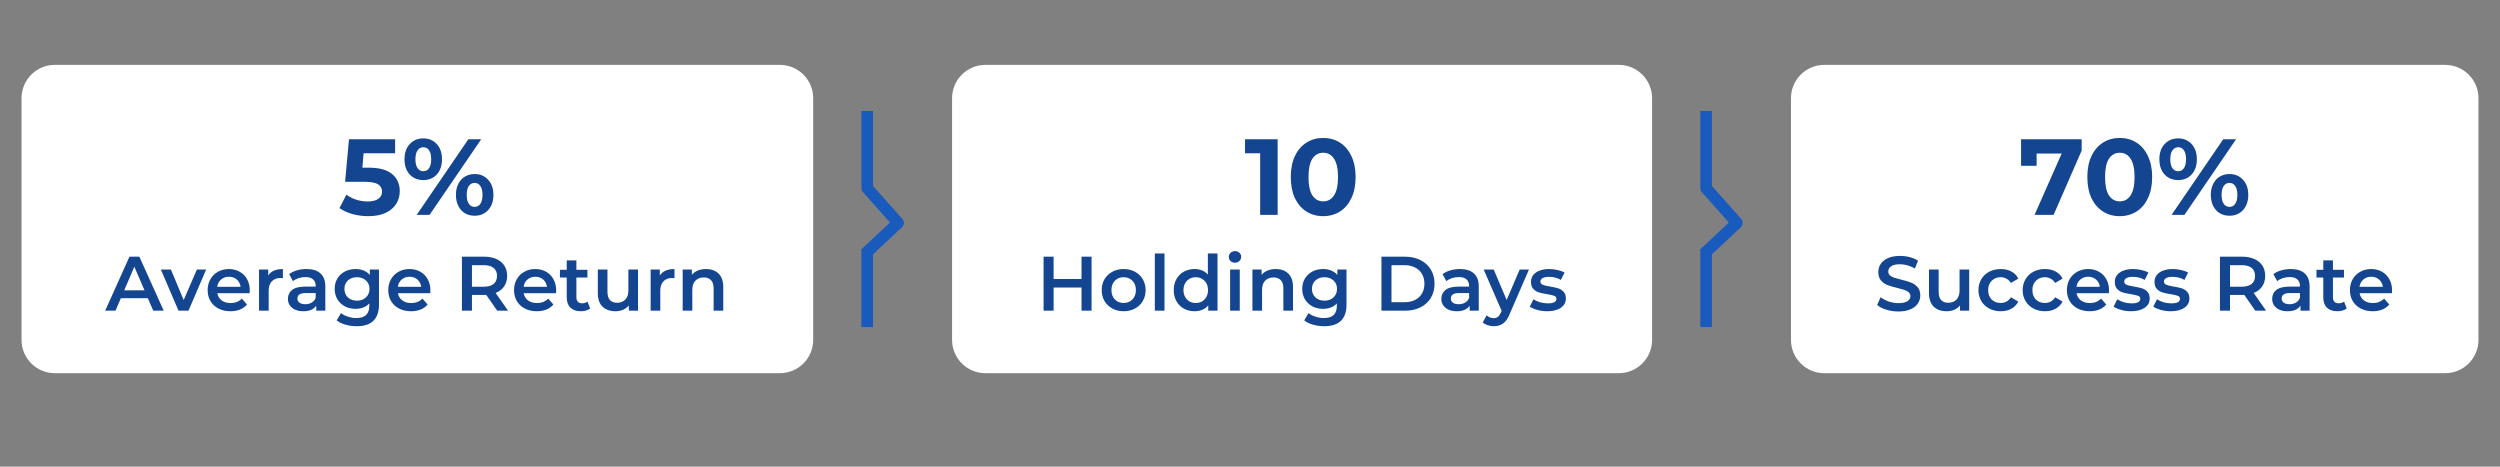 <svg width="600" height="112" viewBox="0 0 600 112" fill="none" xmlns="http://www.w3.org/2000/svg">
<rect x="0" y="0" width="600" height="112" fill="#808080" stroke="none"/>
<path d="M5.167 23.568C5.167 19.15 8.748 15.568 13.167 15.568H187.167C191.585 15.568 195.167 19.15 195.167 23.568V81.568C195.167 85.987 191.585 89.568 187.167 89.568H13.167C8.748 89.568 5.167 85.987 5.167 81.568V23.568Z" fill="white"/>
<path d="M88.449 40.239C91.007 40.239 92.891 40.749 94.101 41.768C95.328 42.788 95.942 44.154 95.942 45.865C95.942 46.971 95.665 47.982 95.112 48.898C94.559 49.797 93.712 50.523 92.571 51.076C91.448 51.612 90.057 51.88 88.397 51.88C87.118 51.88 85.857 51.715 84.612 51.387C83.385 51.041 82.339 50.557 81.475 49.935L83.134 46.72C83.826 47.239 84.621 47.645 85.52 47.939C86.418 48.215 87.343 48.353 88.294 48.353C89.348 48.353 90.178 48.146 90.782 47.731C91.388 47.316 91.69 46.737 91.69 45.994C91.69 45.217 91.37 44.629 90.731 44.231C90.109 43.834 89.02 43.635 87.464 43.635H82.823L83.757 33.42H94.827V36.791H87.257L86.971 40.239H88.449ZM101.593 43.22C100.262 43.22 99.173 42.771 98.326 41.872C97.496 40.956 97.082 39.737 97.082 38.217C97.082 36.696 97.496 35.486 98.326 34.587C99.173 33.671 100.262 33.213 101.593 33.213C102.924 33.213 104.004 33.671 104.833 34.587C105.663 35.486 106.078 36.696 106.078 38.217C106.078 39.737 105.663 40.956 104.833 41.872C104.004 42.771 102.924 43.22 101.593 43.22ZM112.404 33.42H115.489L103.096 51.568H100.011L112.404 33.42ZM101.593 41.094C102.18 41.094 102.638 40.852 102.967 40.368C103.312 39.884 103.485 39.167 103.485 38.217C103.485 37.266 103.312 36.549 102.967 36.065C102.638 35.581 102.18 35.339 101.593 35.339C101.022 35.339 100.564 35.589 100.219 36.091C99.873 36.575 99.7 37.283 99.7 38.217C99.7 39.15 99.873 39.867 100.219 40.368C100.564 40.852 101.022 41.094 101.593 41.094ZM113.907 51.776C113.043 51.776 112.265 51.577 111.574 51.179C110.9 50.765 110.373 50.177 109.993 49.416C109.612 48.656 109.422 47.775 109.422 46.772C109.422 45.77 109.612 44.888 109.993 44.128C110.373 43.367 110.9 42.788 111.574 42.391C112.265 41.976 113.043 41.768 113.907 41.768C115.238 41.768 116.319 42.226 117.148 43.142C117.995 44.041 118.419 45.251 118.419 46.772C118.419 48.293 117.995 49.512 117.148 50.428C116.319 51.326 115.238 51.776 113.907 51.776ZM113.907 49.65C114.495 49.65 114.953 49.408 115.282 48.924C115.627 48.423 115.8 47.705 115.8 46.772C115.8 45.839 115.627 45.13 115.282 44.646C114.953 44.145 114.495 43.894 113.907 43.894C113.337 43.894 112.879 44.136 112.533 44.62C112.188 45.104 112.015 45.821 112.015 46.772C112.015 47.723 112.188 48.44 112.533 48.924C112.879 49.408 113.337 49.65 113.907 49.65ZM35.481 71.568H29L27.722 74.568H25.24L31.074 61.605H33.444L39.296 74.568H36.777L35.481 71.568ZM34.685 69.68L32.24 64.013L29.814 69.68H34.685ZM49.475 64.68L45.234 74.568H42.846L38.605 64.68H41.012L44.086 72.013L47.253 64.68H49.475ZM59.947 69.68C59.947 69.84 59.935 70.068 59.91 70.365H52.151C52.286 71.093 52.638 71.673 53.206 72.105C53.786 72.525 54.502 72.735 55.354 72.735C56.441 72.735 57.336 72.377 58.04 71.661L59.28 73.087C58.836 73.618 58.274 74.019 57.595 74.291C56.916 74.562 56.151 74.698 55.299 74.698C54.212 74.698 53.256 74.482 52.428 74.05C51.601 73.618 50.959 73.019 50.502 72.254C50.058 71.476 49.836 70.599 49.836 69.624C49.836 68.661 50.052 67.797 50.484 67.031C50.928 66.254 51.54 65.649 52.317 65.216C53.095 64.784 53.972 64.568 54.947 64.568C55.91 64.568 56.768 64.784 57.521 65.216C58.286 65.636 58.879 66.235 59.299 67.013C59.731 67.778 59.947 68.667 59.947 69.68ZM54.947 66.42C54.206 66.42 53.577 66.642 53.058 67.087C52.552 67.519 52.243 68.099 52.132 68.828H57.743C57.645 68.112 57.342 67.531 56.836 67.087C56.33 66.642 55.7 66.42 54.947 66.42ZM64.374 66.124C65.041 65.087 66.214 64.568 67.893 64.568V66.772C67.695 66.735 67.516 66.716 67.356 66.716C66.454 66.716 65.751 66.982 65.245 67.513C64.738 68.031 64.485 68.784 64.485 69.772V74.568H62.17V64.68H64.374V66.124ZM73.58 64.568C75.037 64.568 76.148 64.92 76.913 65.624C77.691 66.315 78.08 67.365 78.08 68.772V74.568H75.895V73.365C75.611 73.797 75.203 74.13 74.672 74.365C74.154 74.587 73.524 74.698 72.784 74.698C72.043 74.698 71.395 74.575 70.839 74.328C70.284 74.068 69.852 73.716 69.543 73.272C69.247 72.815 69.099 72.303 69.099 71.735C69.099 70.846 69.426 70.136 70.08 69.605C70.747 69.062 71.79 68.791 73.21 68.791H75.765V68.642C75.765 67.951 75.555 67.42 75.135 67.05C74.728 66.68 74.117 66.494 73.302 66.494C72.747 66.494 72.197 66.581 71.654 66.754C71.123 66.926 70.672 67.167 70.302 67.476L69.395 65.791C69.913 65.395 70.537 65.093 71.265 64.883C71.993 64.673 72.765 64.568 73.58 64.568ZM73.265 73.013C73.845 73.013 74.358 72.883 74.802 72.624C75.259 72.352 75.58 71.97 75.765 71.476V70.328H73.376C72.043 70.328 71.376 70.766 71.376 71.642C71.376 72.062 71.543 72.395 71.876 72.642C72.21 72.889 72.672 73.013 73.265 73.013ZM90.956 64.68V73.068C90.956 76.55 89.178 78.291 85.623 78.291C84.672 78.291 83.771 78.167 82.919 77.92C82.067 77.686 81.363 77.34 80.808 76.883L81.845 75.142C82.277 75.501 82.82 75.784 83.475 75.994C84.141 76.216 84.814 76.328 85.493 76.328C86.579 76.328 87.376 76.081 87.882 75.587C88.388 75.093 88.641 74.34 88.641 73.328V72.809C88.246 73.241 87.765 73.568 87.197 73.791C86.629 74.013 86.005 74.124 85.326 74.124C84.388 74.124 83.536 73.926 82.771 73.531C82.018 73.124 81.419 72.556 80.975 71.828C80.542 71.099 80.326 70.266 80.326 69.328C80.326 68.389 80.542 67.562 80.975 66.846C81.419 66.118 82.018 65.556 82.771 65.161C83.536 64.766 84.388 64.568 85.326 64.568C86.042 64.568 86.691 64.686 87.271 64.92C87.863 65.155 88.357 65.513 88.752 65.994V64.68H90.956ZM85.678 72.161C86.555 72.161 87.271 71.902 87.826 71.383C88.394 70.852 88.678 70.167 88.678 69.328C88.678 68.501 88.394 67.828 87.826 67.309C87.271 66.791 86.555 66.531 85.678 66.531C84.789 66.531 84.061 66.791 83.493 67.309C82.938 67.828 82.66 68.501 82.66 69.328C82.66 70.167 82.938 70.852 83.493 71.383C84.061 71.902 84.789 72.161 85.678 72.161ZM103.296 69.68C103.296 69.84 103.283 70.068 103.258 70.365H95.499C95.635 71.093 95.987 71.673 96.555 72.105C97.135 72.525 97.851 72.735 98.703 72.735C99.789 72.735 100.684 72.377 101.388 71.661L102.629 73.087C102.184 73.618 101.623 74.019 100.944 74.291C100.265 74.562 99.499 74.698 98.647 74.698C97.561 74.698 96.604 74.482 95.777 74.05C94.95 73.618 94.308 73.019 93.851 72.254C93.407 71.476 93.184 70.599 93.184 69.624C93.184 68.661 93.4 67.797 93.833 67.031C94.277 66.254 94.888 65.649 95.666 65.216C96.444 64.784 97.32 64.568 98.296 64.568C99.258 64.568 100.117 64.784 100.87 65.216C101.635 65.636 102.228 66.235 102.647 67.013C103.079 67.778 103.296 68.667 103.296 69.68ZM98.296 66.42C97.555 66.42 96.925 66.642 96.407 67.087C95.9 67.519 95.592 68.099 95.481 68.828H101.092C100.993 68.112 100.691 67.531 100.184 67.087C99.678 66.642 99.049 66.42 98.296 66.42ZM119.341 74.568L116.693 70.772C116.581 70.784 116.415 70.791 116.193 70.791H113.267V74.568H110.859V61.605H116.193C117.316 61.605 118.291 61.791 119.118 62.161C119.958 62.531 120.6 63.062 121.044 63.754C121.489 64.445 121.711 65.266 121.711 66.216C121.711 67.192 121.47 68.031 120.989 68.735C120.52 69.439 119.841 69.963 118.952 70.309L121.933 74.568H119.341ZM119.285 66.216C119.285 65.389 119.014 64.754 118.47 64.309C117.927 63.865 117.131 63.642 116.081 63.642H113.267V68.809H116.081C117.131 68.809 117.927 68.587 118.47 68.142C119.014 67.686 119.285 67.044 119.285 66.216ZM133.479 69.68C133.479 69.84 133.466 70.068 133.442 70.365H125.682C125.818 71.093 126.17 71.673 126.738 72.105C127.318 72.525 128.034 72.735 128.886 72.735C129.972 72.735 130.867 72.377 131.571 71.661L132.812 73.087C132.367 73.618 131.806 74.019 131.127 74.291C130.448 74.562 129.682 74.698 128.83 74.698C127.744 74.698 126.787 74.482 125.96 74.05C125.133 73.618 124.491 73.019 124.034 72.254C123.59 71.476 123.367 70.599 123.367 69.624C123.367 68.661 123.583 67.797 124.016 67.031C124.46 66.254 125.071 65.649 125.849 65.216C126.627 64.784 127.503 64.568 128.479 64.568C129.442 64.568 130.3 64.784 131.053 65.216C131.818 65.636 132.411 66.235 132.83 67.013C133.263 67.778 133.479 68.667 133.479 69.68ZM128.479 66.42C127.738 66.42 127.108 66.642 126.59 67.087C126.083 67.519 125.775 68.099 125.664 68.828H131.275C131.176 68.112 130.874 67.531 130.367 67.087C129.861 66.642 129.232 66.42 128.479 66.42ZM141.647 74.031C141.375 74.254 141.042 74.42 140.647 74.531C140.264 74.642 139.856 74.698 139.424 74.698C138.338 74.698 137.498 74.414 136.906 73.846C136.313 73.278 136.017 72.451 136.017 71.365V66.605H134.387V64.754H136.017V62.494H138.332V64.754H140.98V66.605H138.332V71.309C138.332 71.791 138.449 72.161 138.684 72.42C138.918 72.667 139.258 72.791 139.702 72.791C140.221 72.791 140.653 72.655 140.998 72.383L141.647 74.031ZM153.125 64.68V74.568H150.921V73.309C150.551 73.754 150.088 74.099 149.532 74.346C148.977 74.581 148.378 74.698 147.736 74.698C146.415 74.698 145.372 74.334 144.606 73.605C143.853 72.865 143.477 71.772 143.477 70.328V64.68H145.791V70.013C145.791 70.902 145.989 71.568 146.384 72.013C146.791 72.445 147.366 72.661 148.106 72.661C148.933 72.661 149.588 72.408 150.069 71.902C150.563 71.383 150.81 70.642 150.81 69.68V64.68H153.125ZM158.359 66.124C159.026 65.087 160.199 64.568 161.878 64.568V66.772C161.68 66.735 161.501 66.716 161.341 66.716C160.44 66.716 159.736 66.982 159.23 67.513C158.724 68.031 158.47 68.784 158.47 69.772V74.568H156.156V64.68H158.359V66.124ZM169.453 64.568C170.7 64.568 171.7 64.933 172.453 65.661C173.206 66.389 173.582 67.47 173.582 68.902V74.568H171.267V69.198C171.267 68.334 171.064 67.686 170.656 67.254C170.249 66.809 169.669 66.587 168.916 66.587C168.064 66.587 167.391 66.846 166.897 67.365C166.403 67.871 166.156 68.605 166.156 69.568V74.568H163.842V64.68H166.045V65.957C166.428 65.501 166.909 65.155 167.49 64.92C168.07 64.686 168.724 64.568 169.453 64.568Z" fill="#134590"/>
<path d="M208.13 45.161L206.734 45.161C206.734 45.503 206.86 45.833 207.087 46.088L208.13 45.161ZM215.537 53.494L216.491 54.512C217.043 53.995 217.082 53.133 216.58 52.567L215.537 53.494ZM208.13 60.439L207.175 59.421L206.734 59.834L206.734 60.439L208.13 60.439ZM206.734 26.643L206.734 45.161L209.525 45.161L209.525 26.643L206.734 26.643ZM207.087 46.088L214.494 54.421L216.58 52.567L209.172 44.234L207.087 46.088ZM214.583 52.477L207.175 59.421L209.084 61.457L216.491 54.512L214.583 52.477ZM206.734 60.439L206.734 78.494L209.525 78.494L209.525 60.439L206.734 60.439Z" fill="#195BBD"/>
<path d="M228.5 23.568C228.5 19.15 232.082 15.568 236.5 15.568H388.5C392.918 15.568 396.5 19.15 396.5 23.568V81.568C396.5 85.987 392.918 89.568 388.5 89.568H236.5C232.082 89.568 228.5 85.987 228.5 81.568V23.568Z" fill="white"/>
<path d="M306.637 33.42V51.568H302.437V36.791H298.807V33.42H306.637ZM317.567 51.88C316.063 51.88 314.724 51.508 313.549 50.765C312.373 50.021 311.449 48.95 310.775 47.55C310.118 46.133 309.789 44.447 309.789 42.494C309.789 40.541 310.118 38.865 310.775 37.465C311.449 36.047 312.373 34.967 313.549 34.224C314.724 33.481 316.063 33.109 317.567 33.109C319.071 33.109 320.41 33.481 321.586 34.224C322.761 34.967 323.677 36.047 324.334 37.465C325.008 38.865 325.345 40.541 325.345 42.494C325.345 44.447 325.008 46.133 324.334 47.55C323.677 48.95 322.761 50.021 321.586 50.765C320.41 51.508 319.071 51.88 317.567 51.88ZM317.567 48.328C318.673 48.328 319.537 47.852 320.16 46.902C320.799 45.951 321.119 44.482 321.119 42.494C321.119 40.507 320.799 39.038 320.16 38.087C319.537 37.136 318.673 36.661 317.567 36.661C316.478 36.661 315.614 37.136 314.975 38.087C314.352 39.038 314.041 40.507 314.041 42.494C314.041 44.482 314.352 45.951 314.975 46.902C315.614 47.852 316.478 48.328 317.567 48.328ZM261.975 61.605V74.568H259.568V69.013H252.864V74.568H250.457V61.605H252.864V66.957H259.568V61.605H261.975ZM269.671 74.698C268.671 74.698 267.77 74.482 266.967 74.05C266.165 73.618 265.535 73.019 265.078 72.254C264.634 71.476 264.412 70.599 264.412 69.624C264.412 68.649 264.634 67.778 265.078 67.013C265.535 66.247 266.165 65.649 266.967 65.216C267.77 64.784 268.671 64.568 269.671 64.568C270.683 64.568 271.591 64.784 272.393 65.216C273.196 65.649 273.819 66.247 274.264 67.013C274.72 67.778 274.949 68.649 274.949 69.624C274.949 70.599 274.72 71.476 274.264 72.254C273.819 73.019 273.196 73.618 272.393 74.05C271.591 74.482 270.683 74.698 269.671 74.698ZM269.671 72.716C270.523 72.716 271.227 72.433 271.782 71.865C272.338 71.297 272.615 70.55 272.615 69.624C272.615 68.698 272.338 67.951 271.782 67.383C271.227 66.815 270.523 66.531 269.671 66.531C268.819 66.531 268.115 66.815 267.56 67.383C267.017 67.951 266.745 68.698 266.745 69.624C266.745 70.55 267.017 71.297 267.56 71.865C268.115 72.433 268.819 72.716 269.671 72.716ZM277.162 60.828H279.477V74.568H277.162V60.828ZM292.201 60.828V74.568H289.978V73.291C289.596 73.76 289.12 74.112 288.552 74.346C287.997 74.581 287.38 74.698 286.701 74.698C285.75 74.698 284.892 74.488 284.126 74.068C283.373 73.649 282.781 73.056 282.349 72.291C281.917 71.513 281.701 70.624 281.701 69.624C281.701 68.624 281.917 67.741 282.349 66.976C282.781 66.21 283.373 65.618 284.126 65.198C284.892 64.778 285.75 64.568 286.701 64.568C287.355 64.568 287.954 64.68 288.497 64.902C289.04 65.124 289.503 65.457 289.886 65.902V60.828H292.201ZM286.978 72.716C287.534 72.716 288.034 72.593 288.478 72.346C288.923 72.087 289.275 71.723 289.534 71.254C289.793 70.784 289.923 70.241 289.923 69.624C289.923 69.007 289.793 68.463 289.534 67.994C289.275 67.525 288.923 67.167 288.478 66.92C288.034 66.661 287.534 66.531 286.978 66.531C286.423 66.531 285.923 66.661 285.478 66.92C285.034 67.167 284.682 67.525 284.423 67.994C284.163 68.463 284.034 69.007 284.034 69.624C284.034 70.241 284.163 70.784 284.423 71.254C284.682 71.723 285.034 72.087 285.478 72.346C285.923 72.593 286.423 72.716 286.978 72.716ZM295.229 64.68H297.544V74.568H295.229V64.68ZM296.395 63.05C295.976 63.05 295.624 62.92 295.34 62.661C295.056 62.389 294.914 62.056 294.914 61.661C294.914 61.266 295.056 60.939 295.34 60.679C295.624 60.408 295.976 60.272 296.395 60.272C296.815 60.272 297.167 60.402 297.451 60.661C297.735 60.908 297.877 61.223 297.877 61.605C297.877 62.013 297.735 62.358 297.451 62.642C297.179 62.914 296.827 63.05 296.395 63.05ZM306.193 64.568C307.44 64.568 308.44 64.933 309.193 65.661C309.946 66.389 310.322 67.47 310.322 68.902V74.568H308.008V69.198C308.008 68.334 307.804 67.686 307.397 67.254C306.989 66.809 306.409 66.587 305.656 66.587C304.804 66.587 304.131 66.846 303.637 67.365C303.143 67.871 302.897 68.605 302.897 69.568V74.568H300.582V64.68H302.785V65.957C303.168 65.501 303.65 65.155 304.23 64.92C304.81 64.686 305.464 64.568 306.193 64.568ZM323.164 64.68V73.068C323.164 76.55 321.386 78.291 317.831 78.291C316.88 78.291 315.979 78.167 315.127 77.92C314.275 77.686 313.572 77.34 313.016 76.883L314.053 75.142C314.485 75.501 315.028 75.784 315.683 75.994C316.349 76.216 317.022 76.328 317.701 76.328C318.788 76.328 319.584 76.081 320.09 75.587C320.596 75.093 320.849 74.34 320.849 73.328V72.809C320.454 73.241 319.973 73.568 319.405 73.791C318.837 74.013 318.214 74.124 317.535 74.124C316.596 74.124 315.744 73.926 314.979 73.531C314.226 73.124 313.627 72.556 313.183 71.828C312.751 71.099 312.535 70.266 312.535 69.328C312.535 68.389 312.751 67.562 313.183 66.846C313.627 66.118 314.226 65.556 314.979 65.161C315.744 64.766 316.596 64.568 317.535 64.568C318.251 64.568 318.899 64.686 319.479 64.92C320.072 65.155 320.565 65.513 320.961 65.994V64.68H323.164ZM317.886 72.161C318.763 72.161 319.479 71.902 320.035 71.383C320.602 70.852 320.886 70.167 320.886 69.328C320.886 68.501 320.602 67.828 320.035 67.309C319.479 66.791 318.763 66.531 317.886 66.531C316.998 66.531 316.269 66.791 315.701 67.309C315.146 67.828 314.868 68.501 314.868 69.328C314.868 70.167 315.146 70.852 315.701 71.383C316.269 71.902 316.998 72.161 317.886 72.161ZM331.548 61.605H337.214C338.597 61.605 339.825 61.877 340.899 62.42C341.974 62.951 342.807 63.71 343.399 64.698C343.992 65.673 344.288 66.803 344.288 68.087C344.288 69.371 343.992 70.507 343.399 71.494C342.807 72.47 341.974 73.229 340.899 73.772C339.825 74.303 338.597 74.568 337.214 74.568H331.548V61.605ZM337.103 72.531C338.054 72.531 338.887 72.352 339.603 71.994C340.332 71.624 340.887 71.105 341.27 70.439C341.665 69.76 341.862 68.976 341.862 68.087C341.862 67.198 341.665 66.42 341.27 65.754C340.887 65.075 340.332 64.556 339.603 64.198C338.887 63.828 338.054 63.642 337.103 63.642H333.955V72.531H337.103ZM350.403 64.568C351.859 64.568 352.971 64.92 353.736 65.624C354.514 66.315 354.903 67.365 354.903 68.772V74.568H352.717V73.365C352.434 73.797 352.026 74.13 351.495 74.365C350.977 74.587 350.347 74.698 349.606 74.698C348.866 74.698 348.217 74.575 347.662 74.328C347.106 74.068 346.674 73.716 346.366 73.272C346.069 72.815 345.921 72.303 345.921 71.735C345.921 70.846 346.248 70.136 346.903 69.605C347.569 69.062 348.613 68.791 350.032 68.791H352.588V68.642C352.588 67.951 352.378 67.42 351.958 67.05C351.551 66.68 350.94 66.494 350.125 66.494C349.569 66.494 349.02 66.581 348.477 66.754C347.946 66.926 347.495 67.167 347.125 67.476L346.217 65.791C346.736 65.395 347.359 65.093 348.088 64.883C348.816 64.673 349.588 64.568 350.403 64.568ZM350.088 73.013C350.668 73.013 351.18 72.883 351.625 72.624C352.082 72.352 352.403 71.97 352.588 71.476V70.328H350.199C348.866 70.328 348.199 70.766 348.199 71.642C348.199 72.062 348.366 72.395 348.699 72.642C349.032 72.889 349.495 73.013 350.088 73.013ZM366.952 64.68L362.322 75.365C361.89 76.439 361.365 77.192 360.748 77.624C360.131 78.068 359.384 78.291 358.507 78.291C358.014 78.291 357.526 78.21 357.044 78.05C356.563 77.889 356.168 77.667 355.859 77.383L356.785 75.68C357.007 75.889 357.267 76.056 357.563 76.18C357.872 76.303 358.18 76.365 358.489 76.365C358.896 76.365 359.23 76.26 359.489 76.05C359.76 75.84 360.007 75.488 360.23 74.994L360.396 74.605L356.081 64.68H358.489L361.6 71.994L364.73 64.68H366.952ZM371.328 74.698C370.525 74.698 369.741 74.593 368.976 74.383C368.21 74.173 367.599 73.908 367.142 73.587L368.031 71.828C368.476 72.124 369.007 72.365 369.624 72.55C370.253 72.723 370.871 72.809 371.476 72.809C372.858 72.809 373.55 72.445 373.55 71.716C373.55 71.371 373.371 71.13 373.013 70.994C372.667 70.859 372.105 70.729 371.328 70.605C370.513 70.482 369.846 70.34 369.328 70.18C368.821 70.019 368.377 69.741 367.994 69.346C367.624 68.939 367.439 68.377 367.439 67.661C367.439 66.723 367.828 65.976 368.605 65.42C369.395 64.852 370.457 64.568 371.791 64.568C372.47 64.568 373.149 64.649 373.828 64.809C374.507 64.957 375.062 65.161 375.494 65.42L374.605 67.18C373.766 66.686 372.821 66.439 371.772 66.439C371.093 66.439 370.574 66.544 370.216 66.754C369.871 66.951 369.698 67.216 369.698 67.55C369.698 67.92 369.883 68.186 370.253 68.346C370.636 68.494 371.223 68.636 372.013 68.772C372.803 68.895 373.451 69.037 373.957 69.198C374.463 69.359 374.895 69.63 375.253 70.013C375.624 70.395 375.809 70.939 375.809 71.642C375.809 72.568 375.408 73.309 374.605 73.865C373.803 74.42 372.71 74.698 371.328 74.698Z" fill="#134590"/>
<path d="M409.463 45.161L408.068 45.161C408.068 45.503 408.193 45.833 408.42 46.088L409.463 45.161ZM416.87 53.494L417.825 54.512C418.376 53.995 418.416 53.133 417.913 52.567L416.87 53.494ZM409.463 60.439L408.509 59.421L408.068 59.834L408.068 60.439L409.463 60.439ZM408.068 26.643L408.068 45.161L410.858 45.161L410.858 26.643L408.068 26.643ZM408.42 46.088L415.827 54.421L417.913 52.567L410.506 44.234L408.42 46.088ZM415.916 52.477L408.509 59.421L410.417 61.457L417.825 54.512L415.916 52.477ZM408.068 60.439L408.068 78.494L410.858 78.494L410.858 60.439L408.068 60.439Z" fill="#195BBD"/>
<path d="M429.833 23.568C429.833 19.15 433.415 15.568 437.833 15.568H586.833C591.252 15.568 594.833 19.15 594.833 23.568V81.568C594.833 85.987 591.252 89.568 586.833 89.568H437.833C433.415 89.568 429.833 85.987 429.833 81.568V23.568Z" fill="white"/>
<path d="M499.6 33.42V36.142L492.86 51.568H488.297L494.804 36.842H488.789V39.798H485.056V33.42H499.6ZM508.742 51.88C507.238 51.88 505.898 51.508 504.723 50.765C503.548 50.021 502.623 48.95 501.949 47.55C501.292 46.133 500.964 44.447 500.964 42.494C500.964 40.541 501.292 38.865 501.949 37.465C502.623 36.047 503.548 34.967 504.723 34.224C505.898 33.481 507.238 33.109 508.742 33.109C510.245 33.109 511.585 33.481 512.76 34.224C513.935 34.967 514.851 36.047 515.508 37.465C516.182 38.865 516.519 40.541 516.519 42.494C516.519 44.447 516.182 46.133 515.508 47.55C514.851 48.95 513.935 50.021 512.76 50.765C511.585 51.508 510.245 51.88 508.742 51.88ZM508.742 48.328C509.848 48.328 510.712 47.852 511.334 46.902C511.974 45.951 512.293 44.482 512.293 42.494C512.293 40.507 511.974 39.038 511.334 38.087C510.712 37.136 509.848 36.661 508.742 36.661C507.653 36.661 506.789 37.136 506.149 38.087C505.527 39.038 505.216 40.507 505.216 42.494C505.216 44.482 505.527 45.951 506.149 46.902C506.789 47.852 507.653 48.328 508.742 48.328ZM522.76 43.22C521.429 43.22 520.34 42.771 519.493 41.872C518.664 40.956 518.249 39.737 518.249 38.217C518.249 36.696 518.664 35.486 519.493 34.587C520.34 33.671 521.429 33.213 522.76 33.213C524.091 33.213 525.171 33.671 526.001 34.587C526.83 35.486 527.245 36.696 527.245 38.217C527.245 39.737 526.83 40.956 526.001 41.872C525.171 42.771 524.091 43.22 522.76 43.22ZM533.571 33.42H536.656L524.264 51.568H521.179L533.571 33.42ZM522.76 41.094C523.348 41.094 523.806 40.852 524.134 40.368C524.48 39.884 524.653 39.167 524.653 38.217C524.653 37.266 524.48 36.549 524.134 36.065C523.806 35.581 523.348 35.339 522.76 35.339C522.19 35.339 521.732 35.589 521.386 36.091C521.04 36.575 520.867 37.283 520.867 38.217C520.867 39.15 521.04 39.867 521.386 40.368C521.732 40.852 522.19 41.094 522.76 41.094ZM535.075 51.776C534.211 51.776 533.433 51.577 532.742 51.179C532.067 50.765 531.54 50.177 531.16 49.416C530.78 48.656 530.59 47.775 530.59 46.772C530.59 45.77 530.78 44.888 531.16 44.128C531.54 43.367 532.067 42.788 532.742 42.391C533.433 41.976 534.211 41.768 535.075 41.768C536.406 41.768 537.486 42.226 538.316 43.142C539.163 44.041 539.586 45.251 539.586 46.772C539.586 48.293 539.163 49.512 538.316 50.428C537.486 51.326 536.406 51.776 535.075 51.776ZM535.075 49.65C535.663 49.65 536.121 49.408 536.449 48.924C536.795 48.423 536.967 47.705 536.967 46.772C536.967 45.839 536.795 45.13 536.449 44.646C536.121 44.145 535.663 43.894 535.075 43.894C534.505 43.894 534.046 44.136 533.701 44.62C533.355 45.104 533.182 45.821 533.182 46.772C533.182 47.723 533.355 48.44 533.701 48.924C534.046 49.408 534.505 49.65 535.075 49.65ZM455.629 74.754C454.629 74.754 453.66 74.612 452.721 74.328C451.795 74.044 451.061 73.667 450.518 73.198L451.351 71.328C451.882 71.747 452.53 72.093 453.295 72.365C454.073 72.624 454.851 72.754 455.629 72.754C456.592 72.754 457.308 72.599 457.777 72.291C458.258 71.982 458.499 71.575 458.499 71.068C458.499 70.698 458.363 70.395 458.092 70.161C457.832 69.914 457.499 69.723 457.092 69.587C456.684 69.451 456.129 69.297 455.425 69.124C454.437 68.889 453.635 68.655 453.018 68.42C452.413 68.186 451.888 67.821 451.444 67.328C451.011 66.821 450.795 66.142 450.795 65.291C450.795 64.575 450.987 63.926 451.37 63.346C451.765 62.754 452.351 62.284 453.129 61.939C453.919 61.593 454.882 61.42 456.018 61.42C456.808 61.42 457.586 61.519 458.351 61.717C459.116 61.914 459.777 62.198 460.332 62.568L459.573 64.439C459.005 64.105 458.413 63.852 457.795 63.679C457.178 63.507 456.579 63.42 455.999 63.42C455.049 63.42 454.339 63.581 453.87 63.902C453.413 64.223 453.184 64.649 453.184 65.18C453.184 65.55 453.314 65.852 453.573 66.087C453.845 66.321 454.184 66.507 454.592 66.642C454.999 66.778 455.555 66.933 456.258 67.105C457.221 67.328 458.012 67.562 458.629 67.809C459.246 68.044 459.771 68.408 460.203 68.902C460.647 69.395 460.87 70.062 460.87 70.902C460.87 71.618 460.672 72.266 460.277 72.846C459.894 73.426 459.308 73.889 458.518 74.235C457.728 74.581 456.765 74.754 455.629 74.754ZM472.609 64.68V74.568H470.405V73.309C470.034 73.754 469.571 74.099 469.016 74.346C468.46 74.581 467.862 74.698 467.22 74.698C465.899 74.698 464.855 74.334 464.09 73.605C463.337 72.865 462.96 71.772 462.96 70.328V64.68H465.275V70.013C465.275 70.902 465.473 71.568 465.868 72.013C466.275 72.445 466.849 72.661 467.59 72.661C468.417 72.661 469.071 72.408 469.553 71.902C470.047 71.383 470.294 70.642 470.294 69.68V64.68H472.609ZM480.176 74.698C479.152 74.698 478.232 74.482 477.417 74.05C476.602 73.618 475.967 73.019 475.51 72.254C475.053 71.476 474.825 70.599 474.825 69.624C474.825 68.649 475.053 67.778 475.51 67.013C475.967 66.247 476.596 65.649 477.399 65.216C478.213 64.784 479.139 64.568 480.176 64.568C481.152 64.568 482.004 64.766 482.732 65.161C483.473 65.556 484.028 66.124 484.399 66.865L482.621 67.902C482.337 67.445 481.979 67.105 481.547 66.883C481.127 66.649 480.664 66.531 480.158 66.531C479.294 66.531 478.578 66.815 478.01 67.383C477.442 67.939 477.158 68.686 477.158 69.624C477.158 70.562 477.436 71.315 477.991 71.883C478.559 72.439 479.281 72.716 480.158 72.716C480.664 72.716 481.127 72.605 481.547 72.383C481.979 72.149 482.337 71.803 482.621 71.346L484.399 72.383C484.016 73.124 483.454 73.698 482.713 74.105C481.985 74.501 481.139 74.698 480.176 74.698ZM490.792 74.698C489.767 74.698 488.848 74.482 488.033 74.05C487.218 73.618 486.582 73.019 486.125 72.254C485.669 71.476 485.44 70.599 485.44 69.624C485.44 68.649 485.669 67.778 486.125 67.013C486.582 66.247 487.212 65.649 488.014 65.216C488.829 64.784 489.755 64.568 490.792 64.568C491.767 64.568 492.619 64.766 493.348 65.161C494.088 65.556 494.644 66.124 495.014 66.865L493.236 67.902C492.952 67.445 492.594 67.105 492.162 66.883C491.743 66.649 491.28 66.531 490.773 66.531C489.909 66.531 489.193 66.815 488.625 67.383C488.057 67.939 487.773 68.686 487.773 69.624C487.773 70.562 488.051 71.315 488.607 71.883C489.175 72.439 489.897 72.716 490.773 72.716C491.28 72.716 491.743 72.605 492.162 72.383C492.594 72.149 492.952 71.803 493.236 71.346L495.014 72.383C494.631 73.124 494.07 73.698 493.329 74.105C492.601 74.501 491.755 74.698 490.792 74.698ZM506.167 69.68C506.167 69.84 506.155 70.068 506.13 70.365H498.371C498.506 71.093 498.858 71.673 499.426 72.105C500.006 72.525 500.722 72.735 501.574 72.735C502.661 72.735 503.556 72.377 504.259 71.661L505.5 73.087C505.056 73.618 504.494 74.019 503.815 74.291C503.136 74.562 502.371 74.698 501.519 74.698C500.432 74.698 499.475 74.482 498.648 74.05C497.821 73.618 497.179 73.019 496.722 72.254C496.278 71.476 496.056 70.599 496.056 69.624C496.056 68.661 496.272 67.797 496.704 67.031C497.148 66.254 497.759 65.649 498.537 65.216C499.315 64.784 500.192 64.568 501.167 64.568C502.13 64.568 502.988 64.784 503.741 65.216C504.506 65.636 505.099 66.235 505.519 67.013C505.951 67.778 506.167 68.667 506.167 69.68ZM501.167 66.42C500.426 66.42 499.796 66.642 499.278 67.087C498.772 67.519 498.463 68.099 498.352 68.828H503.963C503.864 68.112 503.562 67.531 503.056 67.087C502.55 66.642 501.92 66.42 501.167 66.42ZM511.446 74.698C510.643 74.698 509.86 74.593 509.094 74.383C508.329 74.173 507.718 73.908 507.261 73.587L508.15 71.828C508.594 72.124 509.125 72.365 509.742 72.55C510.372 72.723 510.989 72.809 511.594 72.809C512.977 72.809 513.668 72.445 513.668 71.716C513.668 71.371 513.489 71.13 513.131 70.994C512.785 70.859 512.224 70.729 511.446 70.605C510.631 70.482 509.964 70.34 509.446 70.18C508.94 70.019 508.495 69.741 508.113 69.346C507.742 68.939 507.557 68.377 507.557 67.661C507.557 66.723 507.946 65.976 508.724 65.42C509.514 64.852 510.576 64.568 511.909 64.568C512.588 64.568 513.267 64.649 513.946 64.809C514.625 64.957 515.181 65.161 515.613 65.42L514.724 67.18C513.884 66.686 512.94 66.439 511.89 66.439C511.211 66.439 510.693 66.544 510.335 66.754C509.989 66.951 509.816 67.216 509.816 67.55C509.816 67.92 510.001 68.186 510.372 68.346C510.755 68.494 511.341 68.636 512.131 68.772C512.921 68.895 513.569 69.037 514.076 69.198C514.582 69.359 515.014 69.63 515.372 70.013C515.742 70.395 515.927 70.939 515.927 71.642C515.927 72.568 515.526 73.309 514.724 73.865C513.921 74.42 512.829 74.698 511.446 74.698ZM520.976 74.698C520.174 74.698 519.39 74.593 518.625 74.383C517.859 74.173 517.248 73.908 516.791 73.587L517.68 71.828C518.125 72.124 518.655 72.365 519.273 72.55C519.902 72.723 520.52 72.809 521.125 72.809C522.507 72.809 523.199 72.445 523.199 71.716C523.199 71.371 523.02 71.13 522.662 70.994C522.316 70.859 521.754 70.729 520.976 70.605C520.162 70.482 519.495 70.34 518.976 70.18C518.47 70.019 518.026 69.741 517.643 69.346C517.273 68.939 517.088 68.377 517.088 67.661C517.088 66.723 517.476 65.976 518.254 65.42C519.044 64.852 520.106 64.568 521.439 64.568C522.118 64.568 522.797 64.649 523.476 64.809C524.155 64.957 524.711 65.161 525.143 65.42L524.254 67.18C523.415 66.686 522.47 66.439 521.421 66.439C520.742 66.439 520.223 66.544 519.865 66.754C519.52 66.951 519.347 67.216 519.347 67.55C519.347 67.92 519.532 68.186 519.902 68.346C520.285 68.494 520.872 68.636 521.662 68.772C522.452 68.895 523.1 69.037 523.606 69.198C524.112 69.359 524.544 69.63 524.902 70.013C525.273 70.395 525.458 70.939 525.458 71.642C525.458 72.568 525.057 73.309 524.254 73.865C523.452 74.42 522.359 74.698 520.976 74.698ZM541.273 74.568L538.625 70.772C538.514 70.784 538.347 70.791 538.125 70.791H535.199V74.568H532.792V61.605H538.125C539.248 61.605 540.224 61.791 541.051 62.161C541.89 62.531 542.532 63.062 542.977 63.754C543.421 64.445 543.643 65.266 543.643 66.216C543.643 67.192 543.403 68.031 542.921 68.735C542.452 69.439 541.773 69.963 540.884 70.309L543.866 74.568H541.273ZM541.217 66.216C541.217 65.389 540.946 64.754 540.403 64.309C539.859 63.865 539.063 63.642 538.014 63.642H535.199V68.809H538.014C539.063 68.809 539.859 68.587 540.403 68.142C540.946 67.686 541.217 67.044 541.217 66.216ZM549.802 64.568C551.259 64.568 552.37 64.92 553.135 65.624C553.913 66.315 554.302 67.365 554.302 68.772V74.568H552.117V73.365C551.833 73.797 551.425 74.13 550.895 74.365C550.376 74.587 549.746 74.698 549.006 74.698C548.265 74.698 547.617 74.575 547.061 74.328C546.506 74.068 546.074 73.716 545.765 73.272C545.469 72.815 545.321 72.303 545.321 71.735C545.321 70.846 545.648 70.136 546.302 69.605C546.969 69.062 548.012 68.791 549.432 68.791H551.987V68.642C551.987 67.951 551.777 67.42 551.358 67.05C550.95 66.68 550.339 66.494 549.524 66.494C548.969 66.494 548.419 66.581 547.876 66.754C547.345 66.926 546.895 67.167 546.524 67.476L545.617 65.791C546.135 65.395 546.759 65.093 547.487 64.883C548.216 64.673 548.987 64.568 549.802 64.568ZM549.487 73.013C550.067 73.013 550.58 72.883 551.024 72.624C551.481 72.352 551.802 71.97 551.987 71.476V70.328H549.598C548.265 70.328 547.598 70.766 547.598 71.642C547.598 72.062 547.765 72.395 548.098 72.642C548.432 72.889 548.895 73.013 549.487 73.013ZM563.217 74.031C562.946 74.254 562.612 74.42 562.217 74.531C561.834 74.642 561.427 74.698 560.995 74.698C559.909 74.698 559.069 74.414 558.476 73.846C557.884 73.278 557.588 72.451 557.588 71.365V66.605H555.958V64.754H557.588V62.494H559.902V64.754H562.551V66.605H559.902V71.309C559.902 71.791 560.02 72.161 560.254 72.42C560.489 72.667 560.828 72.791 561.273 72.791C561.791 72.791 562.223 72.655 562.569 72.383L563.217 74.031ZM574.092 69.68C574.092 69.84 574.08 70.068 574.055 70.365H566.296C566.432 71.093 566.784 71.673 567.351 72.105C567.932 72.525 568.648 72.735 569.5 72.735C570.586 72.735 571.481 72.377 572.185 71.661L573.426 73.087C572.981 73.618 572.419 74.019 571.74 74.291C571.061 74.562 570.296 74.698 569.444 74.698C568.358 74.698 567.401 74.482 566.574 74.05C565.747 73.618 565.105 73.019 564.648 72.254C564.203 71.476 563.981 70.599 563.981 69.624C563.981 68.661 564.197 67.797 564.629 67.031C565.074 66.254 565.685 65.649 566.463 65.216C567.24 64.784 568.117 64.568 569.092 64.568C570.055 64.568 570.913 64.784 571.666 65.216C572.432 65.636 573.024 66.235 573.444 67.013C573.876 67.778 574.092 68.667 574.092 69.68ZM569.092 66.42C568.351 66.42 567.722 66.642 567.203 67.087C566.697 67.519 566.389 68.099 566.277 68.828H571.889C571.79 68.112 571.487 67.531 570.981 67.087C570.475 66.642 569.845 66.42 569.092 66.42Z" fill="#134590"/>
</svg>
